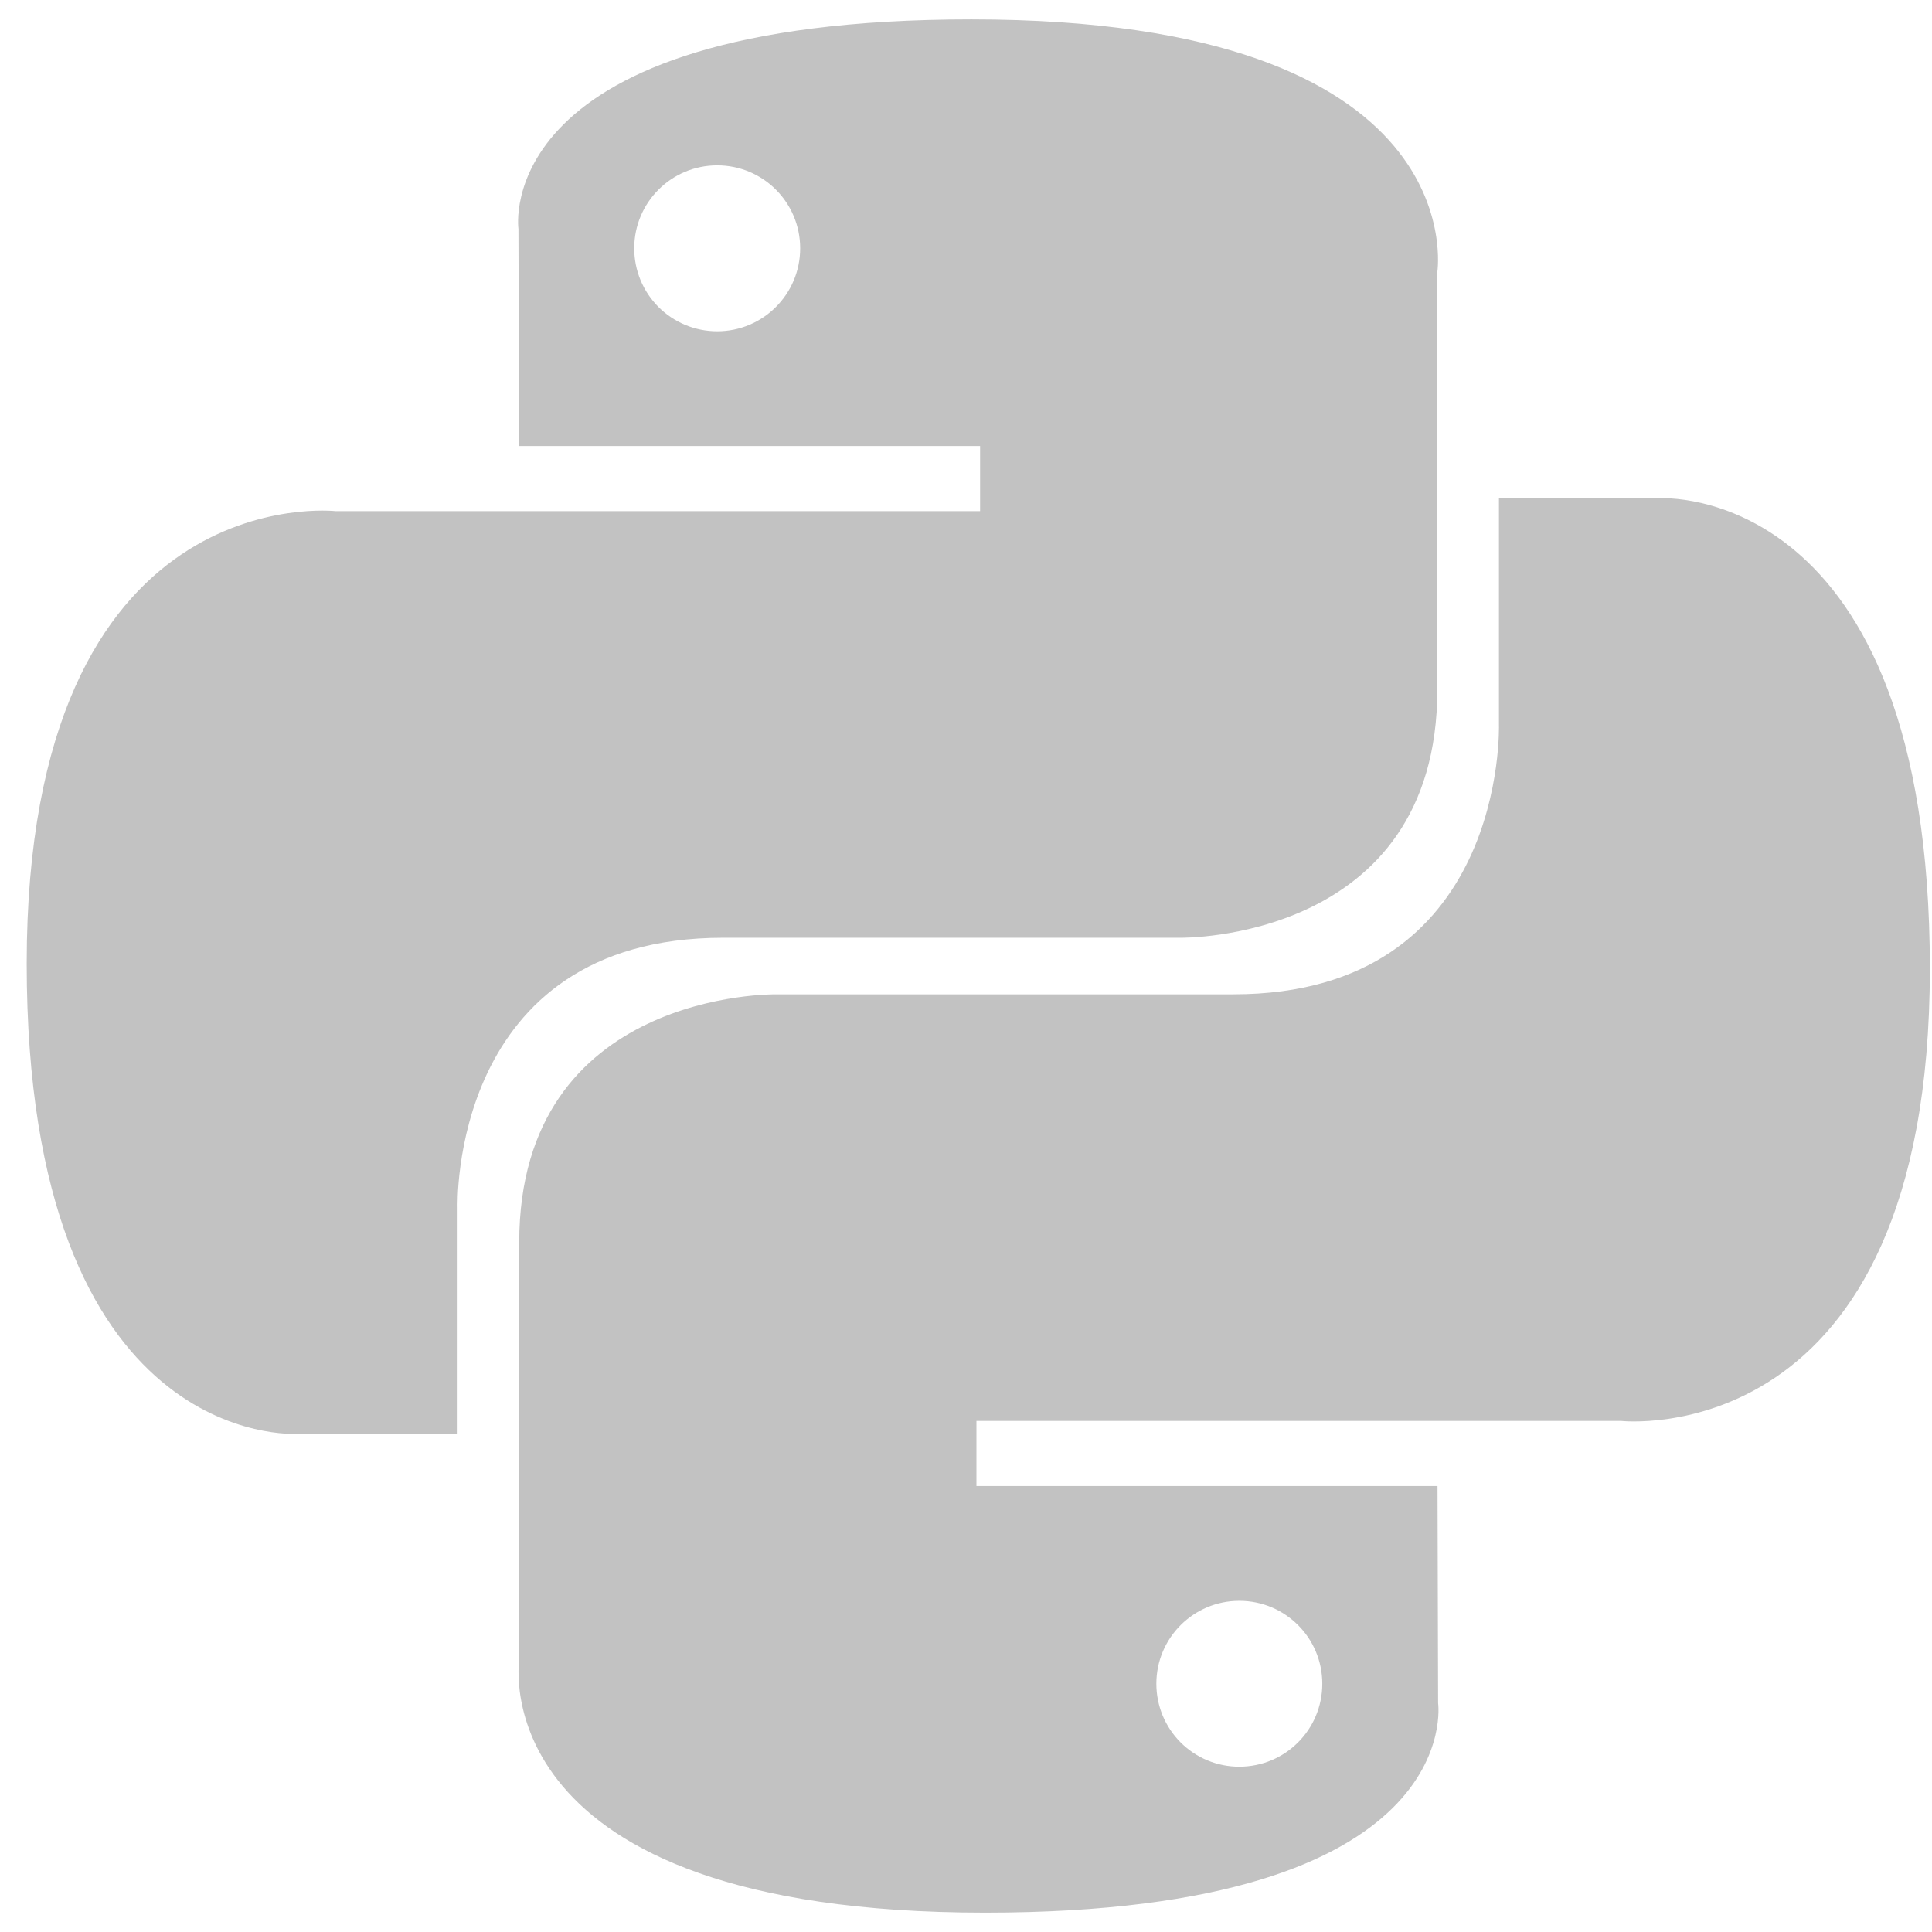 <svg width="55" height="55" viewBox="0 0 55 55" fill="none" xmlns="http://www.w3.org/2000/svg">
<path d="M27.655 0.552C13.9 0.552 14.759 6.517 14.759 6.517L14.776 12.697H27.901V14.551H9.559C9.559 14.551 0.76 13.552 0.76 27.432C0.76 41.309 8.442 40.818 8.442 40.818H13.027V34.377C13.027 34.377 12.779 26.696 20.587 26.696H33.603C33.603 26.696 40.918 26.814 40.918 19.627V7.743C40.918 7.743 42.028 0.552 27.655 0.552ZM20.417 4.707C21.723 4.707 22.779 5.763 22.779 7.069C22.779 8.374 21.723 9.431 20.417 9.431C20.107 9.431 19.799 9.37 19.513 9.252C19.226 9.133 18.965 8.959 18.746 8.74C18.527 8.52 18.353 8.26 18.234 7.973C18.116 7.686 18.055 7.379 18.055 7.069C18.055 5.763 19.112 4.707 20.417 4.707Z" fill="#C2C2C2"/>
<path d="M28.043 54.449C41.798 54.449 40.94 48.484 40.94 48.484L40.923 42.304H27.797V40.45H46.138C46.138 40.45 54.939 41.45 54.939 27.571C54.939 13.692 47.257 14.185 47.257 14.185H42.672V20.624C42.672 20.624 42.919 28.306 35.112 28.306H22.095C22.095 28.306 14.781 28.187 14.781 35.374V47.259C14.781 47.259 13.67 54.449 28.043 54.449ZM35.281 50.294C34.971 50.295 34.664 50.234 34.377 50.116C34.09 49.997 33.83 49.823 33.61 49.604C33.391 49.384 33.217 49.124 33.098 48.837C32.98 48.55 32.919 48.243 32.919 47.932C32.919 46.629 33.976 45.572 35.281 45.572C36.587 45.572 37.643 46.627 37.643 47.932C37.643 49.24 36.587 50.294 35.281 50.294Z" fill="#C2C2C2"/>
</svg>
